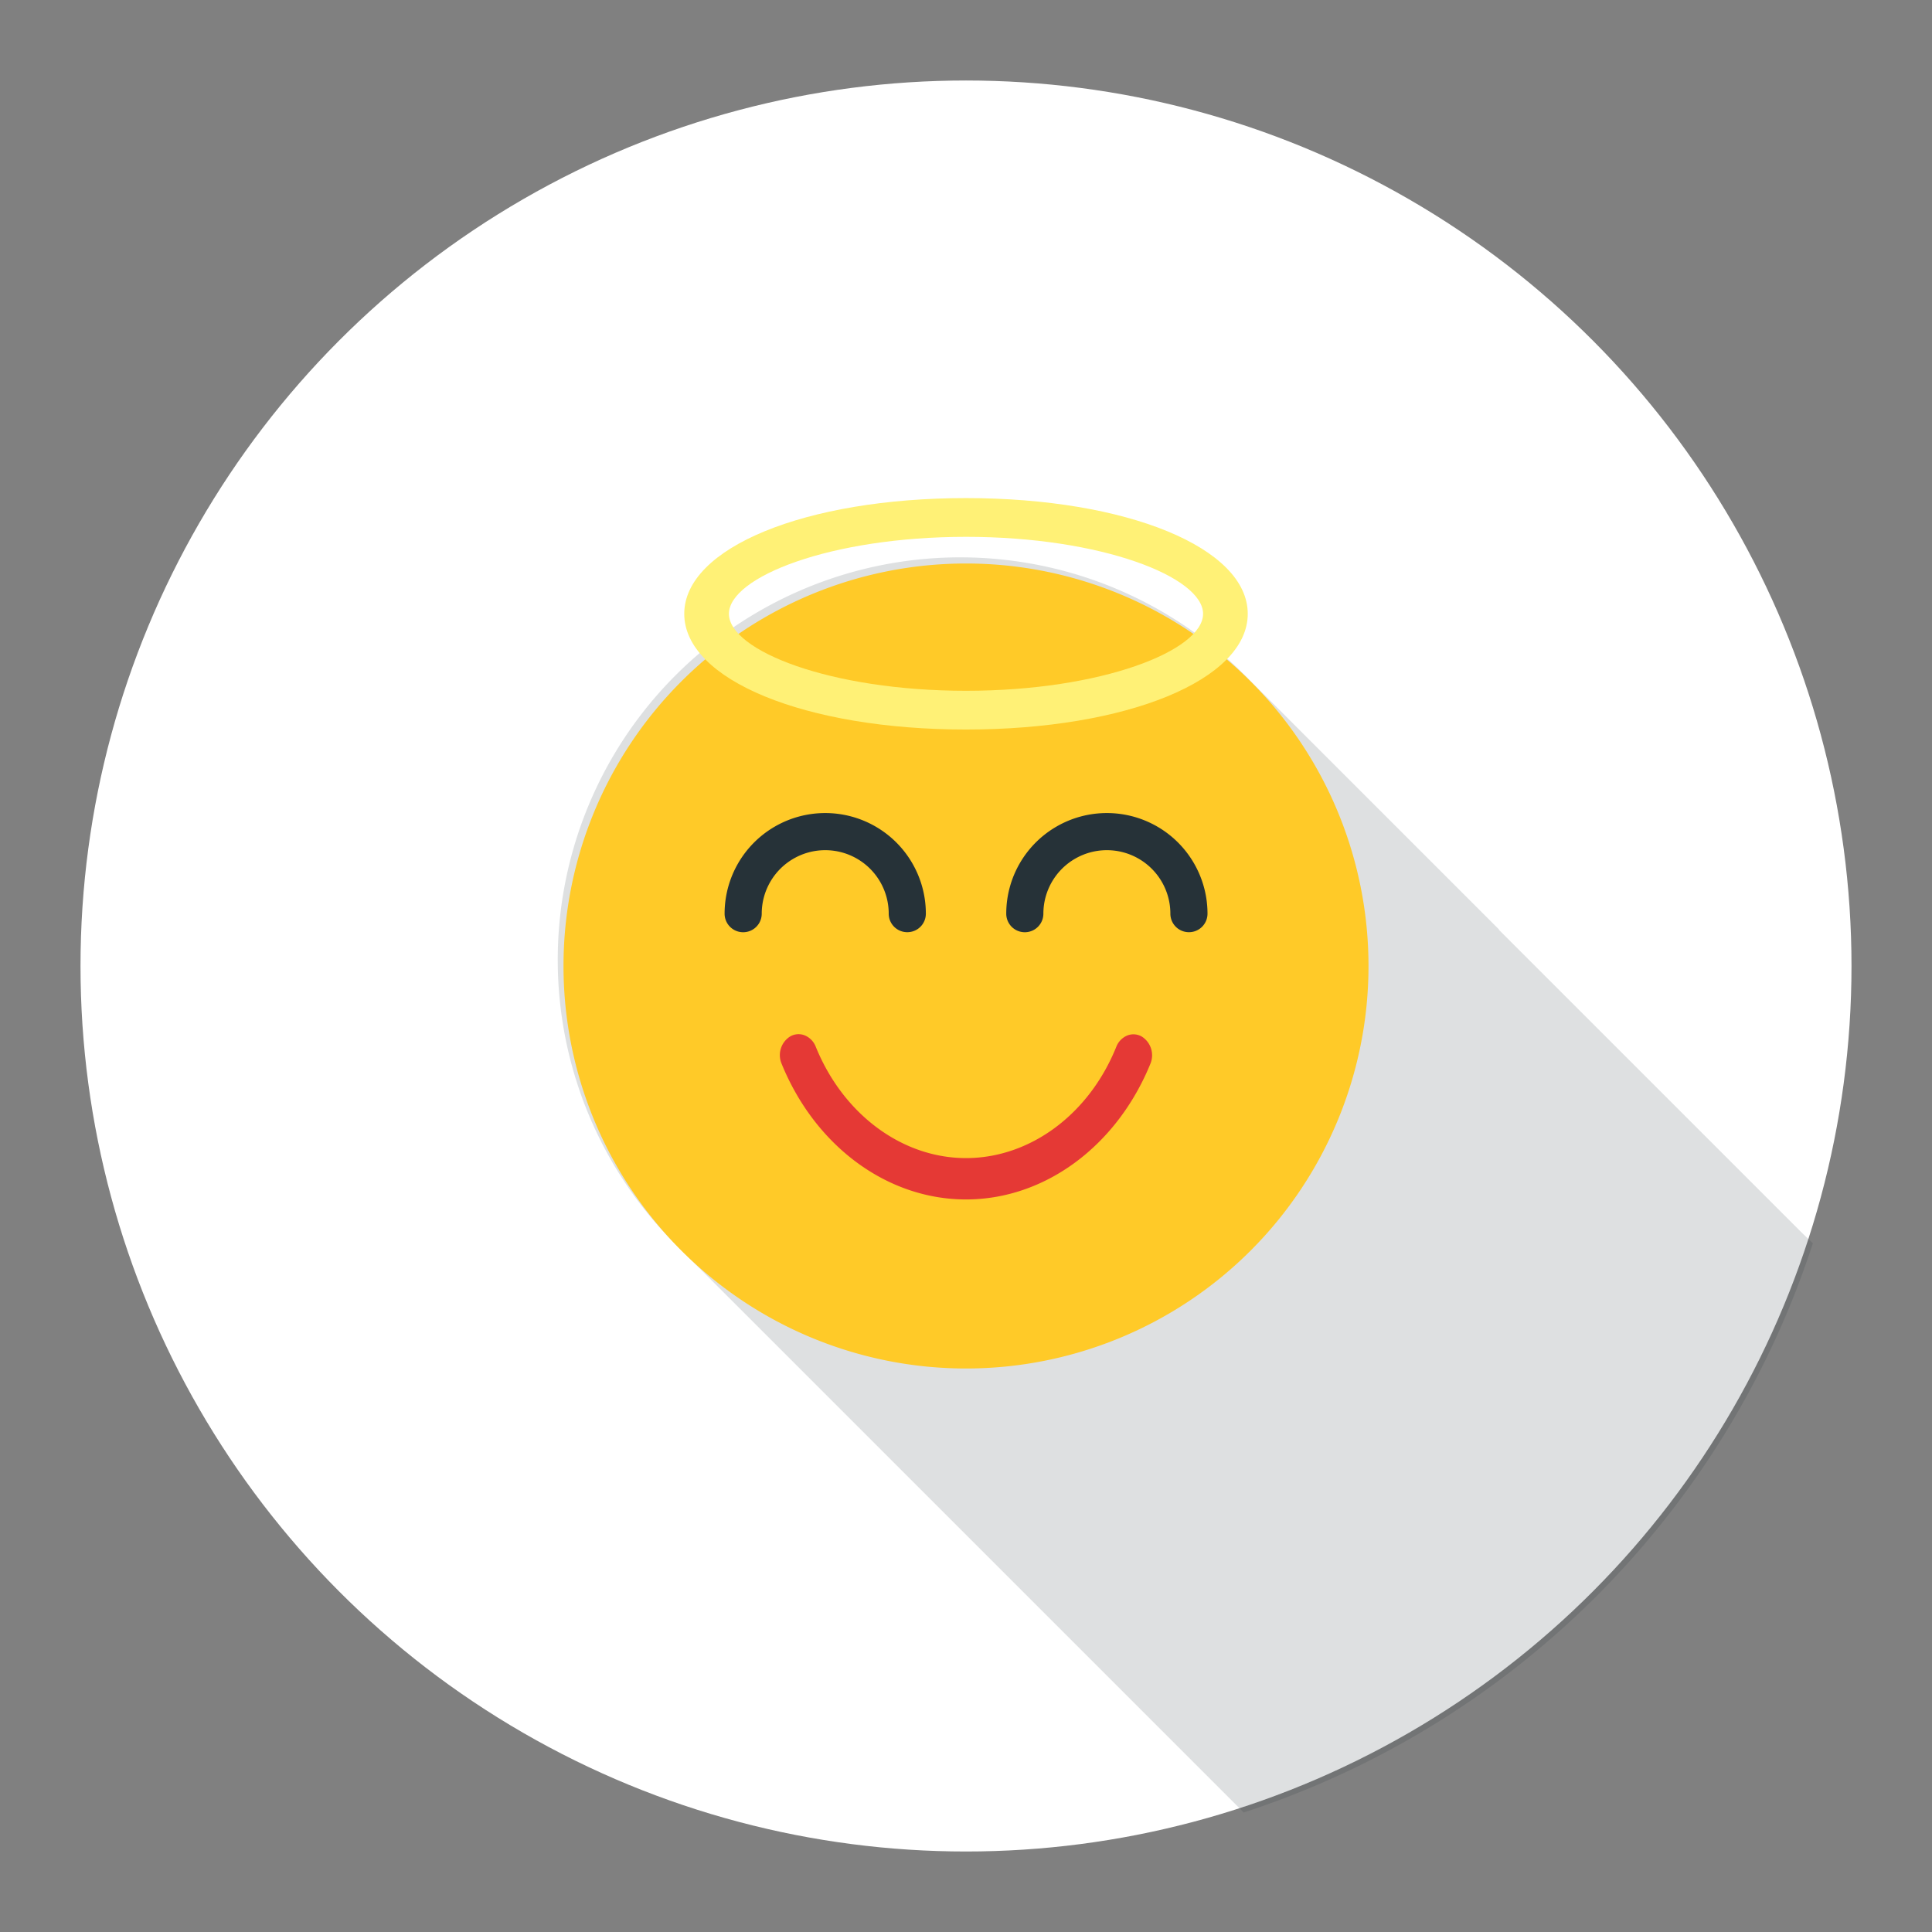 <svg xmlns="http://www.w3.org/2000/svg" viewBox="0 0 192 192"><rect x="0" y="0" width="192" height="192" fill="#808080" stroke="none"/><defs><style>.cls-1{fill:#fff;}.cls-2,.cls-5{fill:#263238;}.cls-2{opacity:0.15;}.cls-3{fill:#ffca28;}.cls-4{fill:#fff176;}.cls-6{fill:#e53935;}</style></defs><title>angel</title><g id="angel"><g id="angel-2" data-name="angel"><circle id="label" class="cls-1" cx="96" cy="96" r="88"/><g id="shadow"><path class="cls-2" d="M179.19,122.63l-.34-.34-.34-.34-.34-.34-.34-.34-.34-.34-.34-.34-.34-.34-.34-.34-.34-.34-.34-.34-.34-.34-.34-.34-.34-.34-.34-.34-.34-.34-.34-.34-.34-.34-.34-.34-.34-.34-.34-.34-.34-.34-.34-.34-.34-.34-.34-.34-.34-.34-.34-.34-.34-.34-.34-.34-.34-.34-.34-.34-.34-.34-.34-.34-.34-.34-.34-.34-.34-.34-.34-.34-.34-.34-.34-.34-.34-.34-.34-.34-.34-.34-.34-.34-.34-.34-.34-.34-.34-.34-.34-.34-.34-.34-.34-.34-.34-.34-.34-.34-.34-.34-.34-.34-.34-.34-.34-.34-.34-.34-.34-.34-.34-.34-.34-.34-.34-.34-.34-.34-.34-.34-.34-.34-.34-.34-.34-.34-.34-.34-.34-.34-.34-.34-.34-.34-.34-.34-.34-.34-.34-.34-.34-.34-.34-.34-.34-.34-.34-.34-.34-.34-.34-.34-.34-.34-.34-.34-.34-.34-.34-.34-.34-.34-.34-.34-.34-.34-.34-.34-.34-.34-.34-.34-.34-.34-.34-.34L149,92.4l-.34-.34-.34-.34L148,91.4l-.34-.34-.34-.34-.34-.34-.34-.34-.34-.34-.34-.34L145.6,89l-.34-.34-.34-.34L144.6,88l-.34-.34-.34-.34-.34-.34-.34-.34-.34-.34-.34-.34-.34-.34-.34-.34-.34-.34-.34-.34-.34-.34-.34-.34-.34-.34-.34-.34-.34-.34-.34-.34-.34-.34-.34-.34-.34-.34-.34-.34-.34-.34-.34-.34-.34-.34-.34-.34-.34-.34-.34-.34-.34-.34-.34-.34-.34-.34-.34-.34-.34-.34-.34-.34-.34-.34-.34-.34-.34-.34-.34-.34-.34-.34-.34-.34-.34-.34-.34-.34-.34-.34-.34-.34-.34-.34-.34-.34-.34-.34-.34-.34-.34-.34-.34-.34-.34-.34-.34-.34-.34-.34-.34-.34-.34-.34-.34-.34-.34-.34-.34-.34-.34-.34-.34-.34-.34-.34-.34-.34a40,40,0,1,0-56.56,56.56l.34.34.34.34.34.34.34.34.34.34.34.34.34.34.34.34.34.34.34.34.34.34.34.34.34.34.34.34.34.34.34.34.34.34.34.34.34.34.34.34.34.34.34.34.34.34.34.34.34.34.34.34.34.34.34.34.34.34.34.34.34.34.34.34.34.34.34.34.34.34.34.34.34.34.34.34.34.34.34.34.34.34.34.34.34.34.34.34.34.34.34.34.34.34.34.34.34.34.34.34.34.34.34.34.34.34.34.34.34.34.34.34.34.34.34.34.34.34.34.34.34.34.34.34.34.34.34.34.34.34.34.34.34.34.34.34.34.34.34.34.34.34.34.34.34.34.34.34.34.34.34.34.34.34.34.34.34.34.34.34.34.34.34.34.34.34.34.34.34.34.34.34.34.34.34.34.34.34.34.34.34.34.34.34.34.34.34.34.34.34.34.34.34.34.34.34.34.34.34.34.34.34.34.34.34.34.34.34.34.34.34.34.34.34.34.34.34.34.34.34.34.34.34.34.34.34.34.34.34.34.34.34.34.34.34.34.34.34.34.34.34.34.34.34.34.34.34.34.34.34.34.34.34.34.34.34.34.34.34.34.34.34.34.34.34.34.34.34.34.34.34.34.34.34.34.34.34.34.34.34.34.34.34.34.34.34.34.34.34.34.34.34.34.34.34.34.34.34.34.34.34.34.34.34.34.34.34.34.34.34.34.34.34.34.34.34.34.34.34.34.34.34.34.34.34.34.34.34.2.2a88.21,88.21,0,0,0,56.56-56.56l-.2-.2Z"/></g><g id="angel-3" data-name="angel"><path class="cls-3" d="M136,96A40,40,0,1,1,96,56a40,40,0,0,1,40,40"/><path class="cls-4" d="M96,72.5c-16,0-28-4.95-28-11.5S80,49.5,96,49.5s28,4.94,28,11.5S112,72.5,96,72.5Zm0-19.15c-13.48,0-23.56,4-23.56,7.65S82.52,68.65,96,68.65s23.56-4,23.56-7.65S109.48,53.35,96,53.35Z"/><path class="cls-5" d="M90.16,92.64a1.84,1.84,0,0,1-1.84-1.84,6.31,6.31,0,1,0-12.62,0,1.84,1.84,0,0,1-3.69,0,10,10,0,1,1,20,0,1.84,1.84,0,0,1-1.84,1.84Z"/><path class="cls-5" d="M118.15,92.64a1.84,1.84,0,0,1-1.84-1.84,6.31,6.31,0,1,0-12.62,0,1.84,1.84,0,0,1-3.69,0,10,10,0,1,1,20,0,1.84,1.84,0,0,1-1.85,1.84Z"/><path class="cls-6" d="M113.45,103a1.67,1.67,0,0,0-1.38-.11,2,2,0,0,0-1.13,1.13c-2.7,6.72-8.57,11.07-14.94,11.07S83.77,110.71,81.06,104a2,2,0,0,0-1.12-1.12,1.67,1.67,0,0,0-1.38.1,2.19,2.19,0,0,0-.89,2.72C81,113.89,88.16,119.2,96,119.2s15-5.31,18.34-13.52A2.2,2.2,0,0,0,113.45,103Z"/></g></g></g></svg>